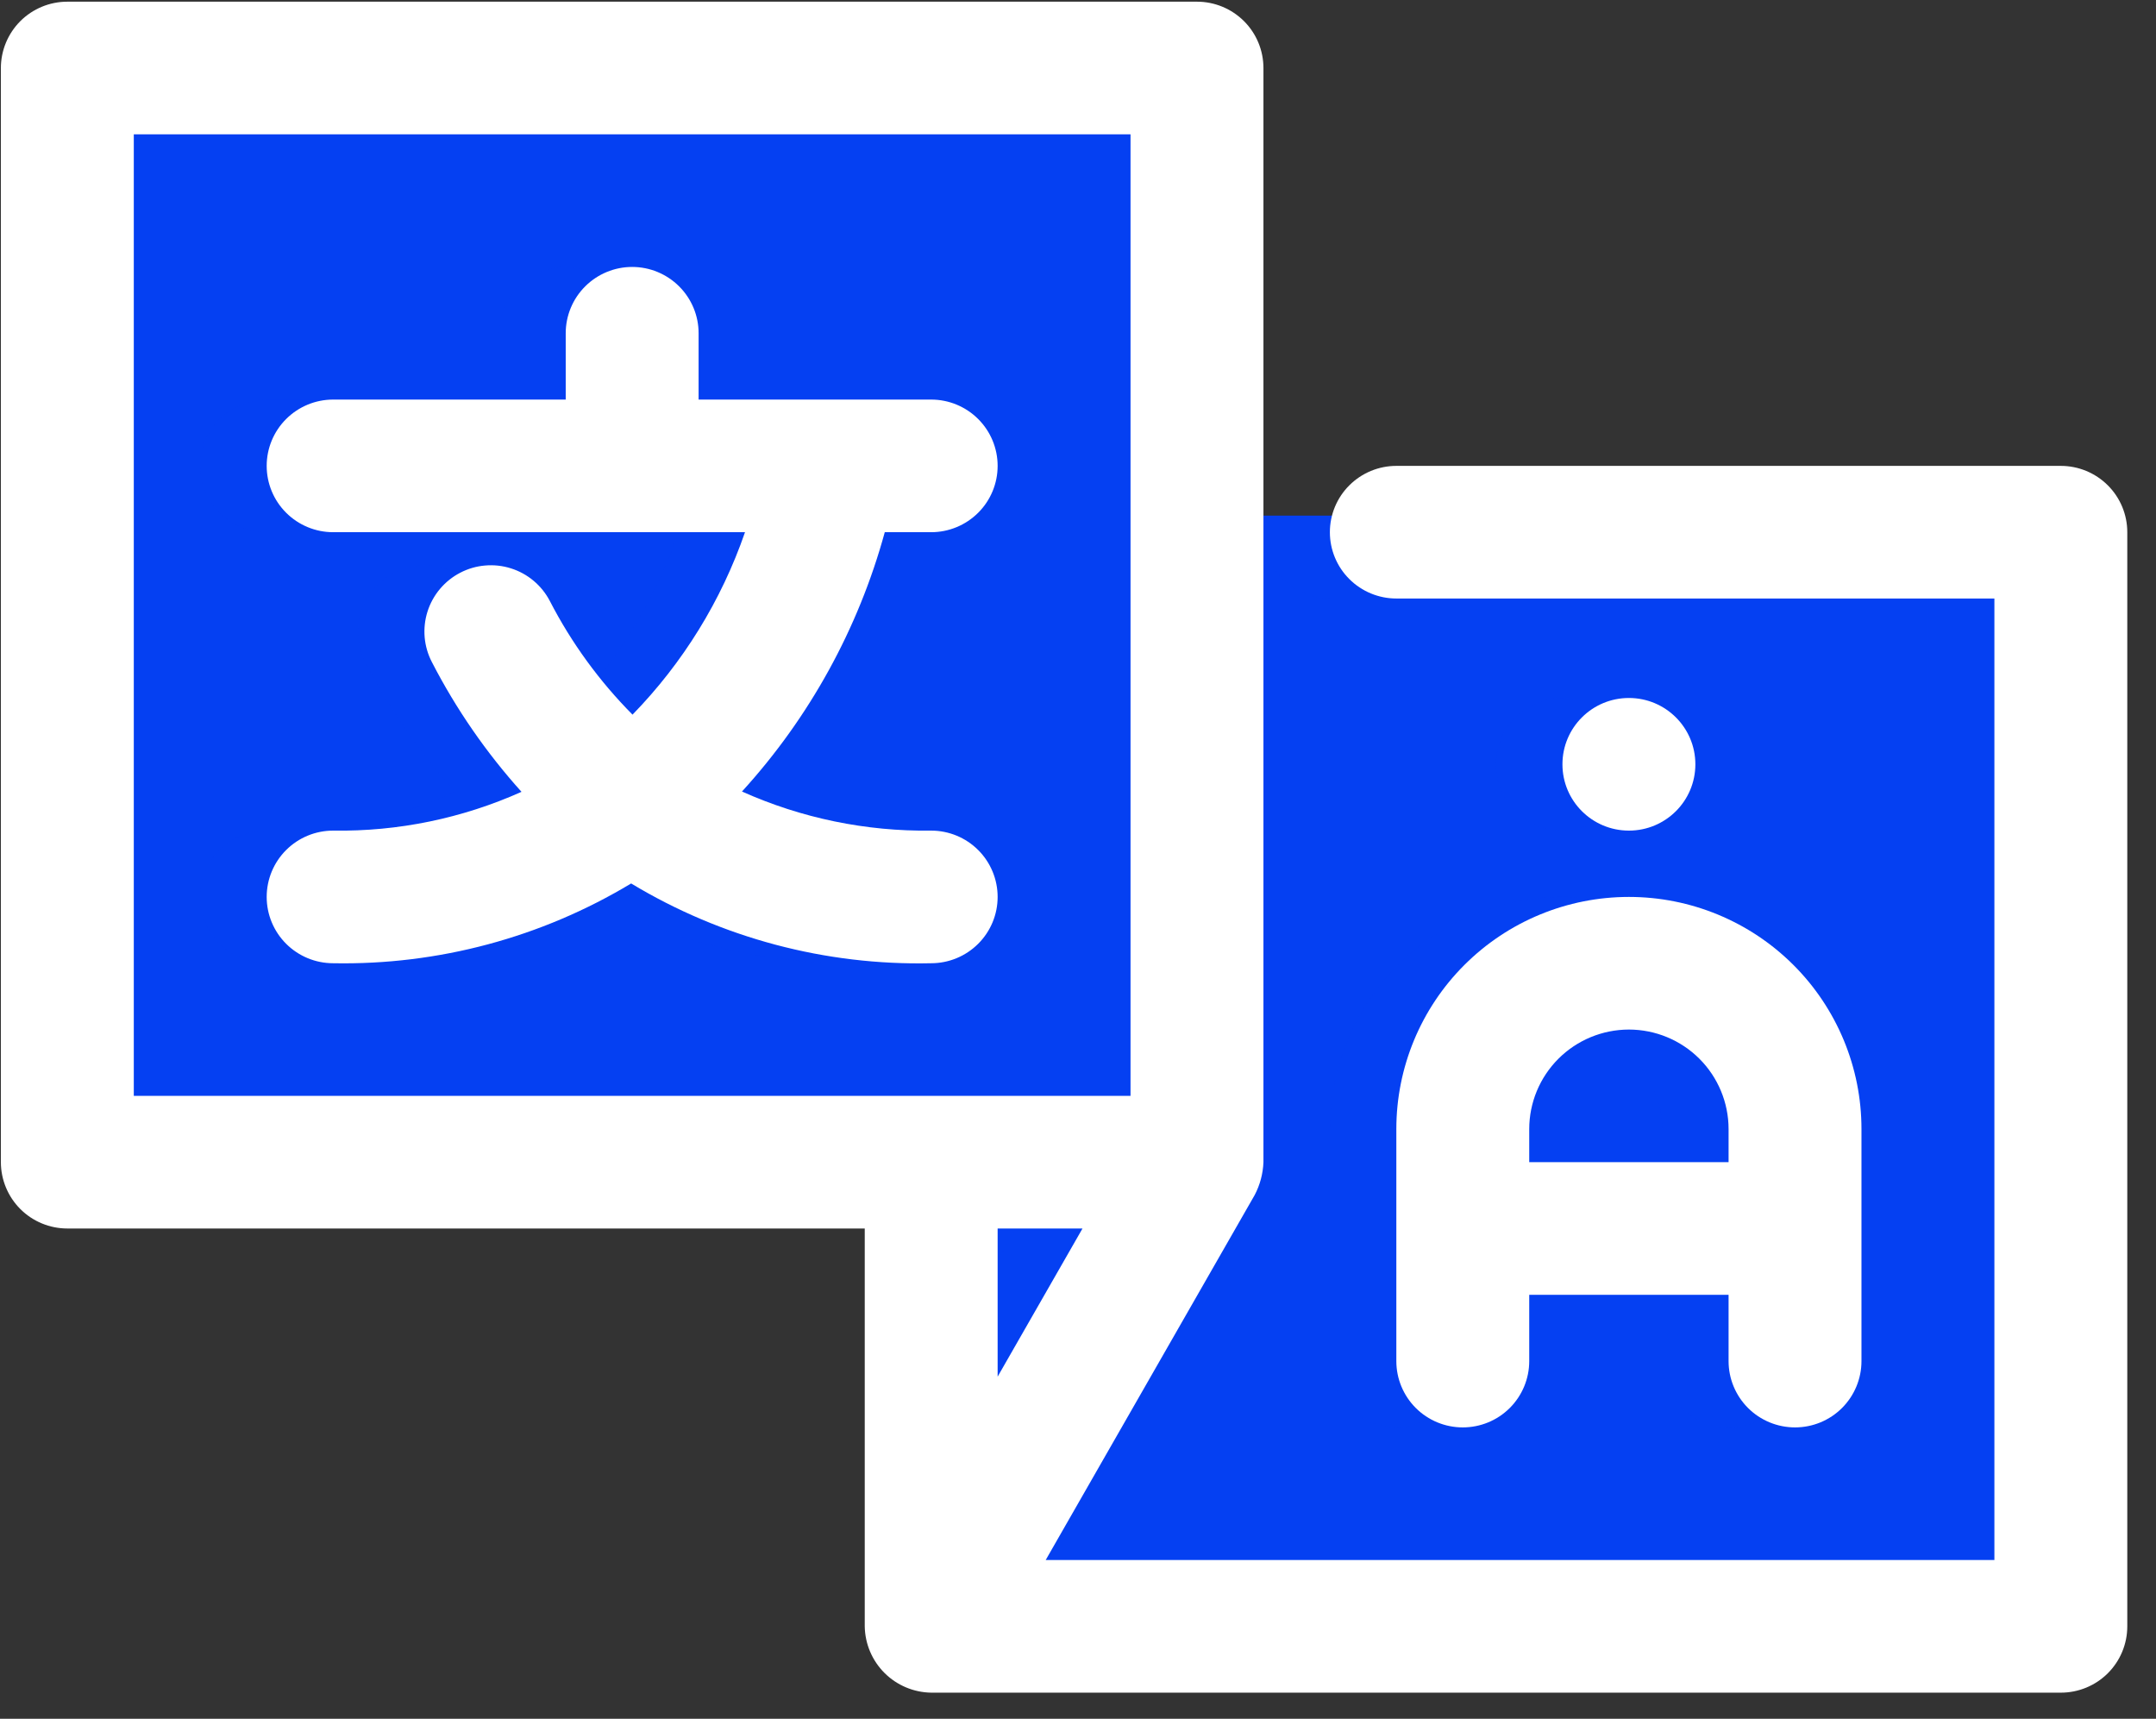 <svg width="69" height="55" viewBox="0 0 69 55" fill="none" xmlns="http://www.w3.org/2000/svg">
  <rect x="0" y="0" width="69" height="55" fill="#333333" stroke="none"/>
  <path d="M65.954 16.5H29.801V51.512H65.954V16.5Z" fill="#0540F2" />
  <path d="M38.308 1.646H2.155V36.658H38.308V1.646Z" fill="#0540F2" />
  <path d="M29.801 51.512L38.308 36.658H29.801V51.512Z" fill="#0540F2" />
  <path opacity="0.1" d="M27.675 17.03C28.239 17.03 28.78 16.806 29.178 16.408C29.577 16.011 29.801 15.471 29.801 14.908C29.801 14.345 29.577 13.806 29.178 13.408C28.78 13.01 28.239 12.786 27.675 12.786H20.232V10.664C20.232 10.101 20.007 9.562 19.609 9.164C19.21 8.766 18.669 8.542 18.105 8.542C17.541 8.542 17 8.766 16.601 9.164C16.202 9.562 15.978 10.101 15.978 10.664V12.786H8.535C7.971 12.786 7.43 13.01 7.031 13.408C6.632 13.806 6.408 14.345 6.408 14.908C6.408 15.471 6.632 16.011 7.031 16.408C7.43 16.806 7.971 17.03 8.535 17.03H21.716C20.961 19.216 19.732 21.21 18.116 22.868C17.054 21.798 16.162 20.573 15.472 19.234C15.211 18.735 14.763 18.359 14.225 18.19C13.688 18.02 13.104 18.071 12.604 18.33C12.104 18.59 11.727 19.037 11.557 19.574C11.387 20.11 11.438 20.692 11.698 21.192C12.471 22.691 13.434 24.084 14.564 25.338C12.669 26.187 10.611 26.611 8.535 26.579C7.971 26.579 7.43 26.802 7.031 27.2C6.632 27.598 6.408 28.138 6.408 28.701C6.408 29.264 6.632 29.803 7.031 30.201C7.43 30.599 7.971 30.823 8.535 30.823C11.892 30.886 15.198 30.001 18.072 28.27C20.965 30.015 24.296 30.9 27.675 30.823C28.239 30.823 28.78 30.599 29.178 30.201C29.577 29.803 29.801 29.264 29.801 28.701C29.801 28.138 29.577 27.598 29.178 27.2C28.78 26.802 28.239 26.579 27.675 26.579C25.589 26.608 23.522 26.181 21.619 25.328C23.778 22.961 25.345 20.117 26.19 17.03H27.675Z" fill="#0540F2" />
  <path opacity="0.1" d="M65.88 16.5H40.509C40.458 16.672 40.432 16.85 40.434 17.03C40.436 17.592 40.661 18.131 41.059 18.529C41.458 18.926 41.998 19.15 42.561 19.152H61.701V49.92H31.343L38.031 38.239C38.202 37.914 38.297 37.555 38.308 37.189V2.176C38.31 1.997 38.285 1.818 38.233 1.646H2.155V4.298H34.055V35.067H2.155V36.658H29.801V39.311H32.513L29.801 44.053V51.512H65.954V17.03C65.956 16.85 65.931 16.672 65.88 16.5Z" fill="#0540F2" />
  <path opacity="0.1" d="M50.004 28.701C48.031 28.703 46.139 29.486 44.744 30.878C43.348 32.271 42.563 34.159 42.561 36.128V43.555C42.561 44.117 42.785 44.657 43.184 45.055C43.583 45.453 44.124 45.676 44.688 45.676C45.252 45.676 45.793 45.453 46.192 45.055C46.59 44.657 46.814 44.117 46.814 43.555V41.433H53.194V43.555C53.194 44.117 53.418 44.657 53.817 45.055C54.216 45.453 54.757 45.676 55.321 45.676C55.885 45.676 56.426 45.453 56.825 45.055C57.224 44.657 57.448 44.117 57.448 43.555V36.128C57.445 34.159 56.661 32.271 55.265 30.878C53.87 29.486 51.978 28.703 50.004 28.701ZM53.194 37.189H46.814V36.128C46.814 35.283 47.151 34.474 47.749 33.877C48.347 33.28 49.158 32.945 50.004 32.945C50.85 32.945 51.662 33.28 52.26 33.877C52.858 34.474 53.194 35.283 53.194 36.128V37.189Z" fill="#0540F2" />
  <path opacity="0.1" d="M50.004 26.579C51.179 26.579 52.131 25.629 52.131 24.457C52.131 23.285 51.179 22.335 50.004 22.335C48.83 22.335 47.878 23.285 47.878 24.457C47.878 25.629 48.83 26.579 50.004 26.579Z" fill="#0540F2" />
  <path d="M29.801 30.823C30.365 30.823 30.906 30.599 31.305 30.201C31.704 29.803 31.928 29.264 31.928 28.701C31.928 28.138 31.704 27.598 31.305 27.2C30.906 26.802 30.365 26.579 29.801 26.579C27.716 26.608 25.649 26.181 23.746 25.328C25.905 22.961 27.471 20.117 28.316 17.03H29.801C30.365 17.03 30.906 16.806 31.305 16.408C31.704 16.011 31.928 15.471 31.928 14.908C31.928 14.345 31.704 13.806 31.305 13.408C30.906 13.01 30.365 12.786 29.801 12.786H22.358V10.664C22.358 10.101 22.134 9.562 21.735 9.164C21.336 8.766 20.796 8.542 20.232 8.542C19.668 8.542 19.127 8.766 18.728 9.164C18.329 9.562 18.105 10.101 18.105 10.664V12.786H10.662C10.098 12.786 9.557 13.01 9.158 13.408C8.759 13.806 8.535 14.345 8.535 14.908C8.535 15.471 8.759 16.011 9.158 16.408C9.557 16.806 10.098 17.03 10.662 17.03H23.843C23.088 19.216 21.858 21.21 20.243 22.868C19.181 21.798 18.289 20.573 17.598 19.234C17.47 18.987 17.294 18.767 17.08 18.587C16.866 18.407 16.619 18.271 16.352 18.187C16.085 18.102 15.805 18.072 15.526 18.096C15.248 18.119 14.977 18.198 14.729 18.327C14.481 18.455 14.261 18.632 14.081 18.845C13.901 19.059 13.765 19.306 13.681 19.572C13.597 19.838 13.567 20.118 13.591 20.396C13.616 20.674 13.695 20.944 13.825 21.192C14.598 22.691 15.561 24.084 16.69 25.338C14.796 26.187 12.738 26.611 10.662 26.579C10.098 26.579 9.557 26.802 9.158 27.2C8.759 27.598 8.535 28.138 8.535 28.701C8.535 29.264 8.759 29.803 9.158 30.201C9.557 30.599 10.098 30.823 10.662 30.823C14.018 30.886 17.325 30.001 20.199 28.27C23.091 30.015 26.422 30.9 29.801 30.823Z" fill="white" />
  <path d="M65.954 14.908H44.688C44.124 14.908 43.583 15.132 43.184 15.53C42.785 15.927 42.561 16.467 42.561 17.03C42.561 17.593 42.785 18.133 43.184 18.53C43.583 18.928 44.124 19.152 44.688 19.152H63.828V49.92H33.466L40.154 38.241C40.325 37.916 40.421 37.556 40.435 37.189V2.176C40.434 1.613 40.211 1.074 39.812 0.676C39.413 0.278 38.872 0.054 38.308 0.054H2.155C1.591 0.054 1.05 0.278 0.651 0.676C0.253 1.074 0.029 1.613 0.028 2.176L0.028 37.189C0.029 37.751 0.253 38.291 0.651 38.689C1.05 39.087 1.591 39.311 2.155 39.311H27.675V52.042C27.684 52.603 27.911 53.138 28.308 53.534C28.705 53.93 29.242 54.156 29.803 54.164H65.954C66.518 54.164 67.059 53.941 67.458 53.543C67.857 53.145 68.081 52.605 68.081 52.042V17.03C68.081 16.467 67.857 15.928 67.458 15.53C67.059 15.132 66.518 14.908 65.954 14.908ZM4.282 4.298H36.181V35.067H4.282V4.298ZM34.644 39.311L31.928 44.052V39.311H34.644Z" fill="white" />
  <path d="M44.688 36.128V43.555C44.688 44.117 44.912 44.657 45.311 45.055C45.709 45.453 46.25 45.676 46.814 45.676C47.379 45.676 47.919 45.453 48.318 45.055C48.717 44.657 48.941 44.117 48.941 43.555V41.433H55.321V43.555C55.321 44.117 55.545 44.657 55.944 45.055C56.343 45.453 56.884 45.676 57.448 45.676C58.012 45.676 58.553 45.453 58.951 45.055C59.35 44.657 59.574 44.117 59.574 43.555V36.128C59.574 34.158 58.79 32.269 57.394 30.876C55.998 29.483 54.105 28.701 52.131 28.701C50.157 28.701 48.264 29.483 46.868 30.876C45.472 32.269 44.688 34.158 44.688 36.128ZM52.131 32.945C52.977 32.946 53.788 33.281 54.386 33.878C54.984 34.475 55.32 35.284 55.321 36.128V37.189H48.941V36.128C48.942 35.284 49.278 34.475 49.876 33.878C50.474 33.281 51.285 32.946 52.131 32.945Z" fill="white" />
  <path d="M52.131 26.579C53.306 26.579 54.258 25.629 54.258 24.457C54.258 23.285 53.306 22.335 52.131 22.335C50.956 22.335 50.004 23.285 50.004 24.457C50.004 25.629 50.956 26.579 52.131 26.579Z" fill="white" />
</svg>